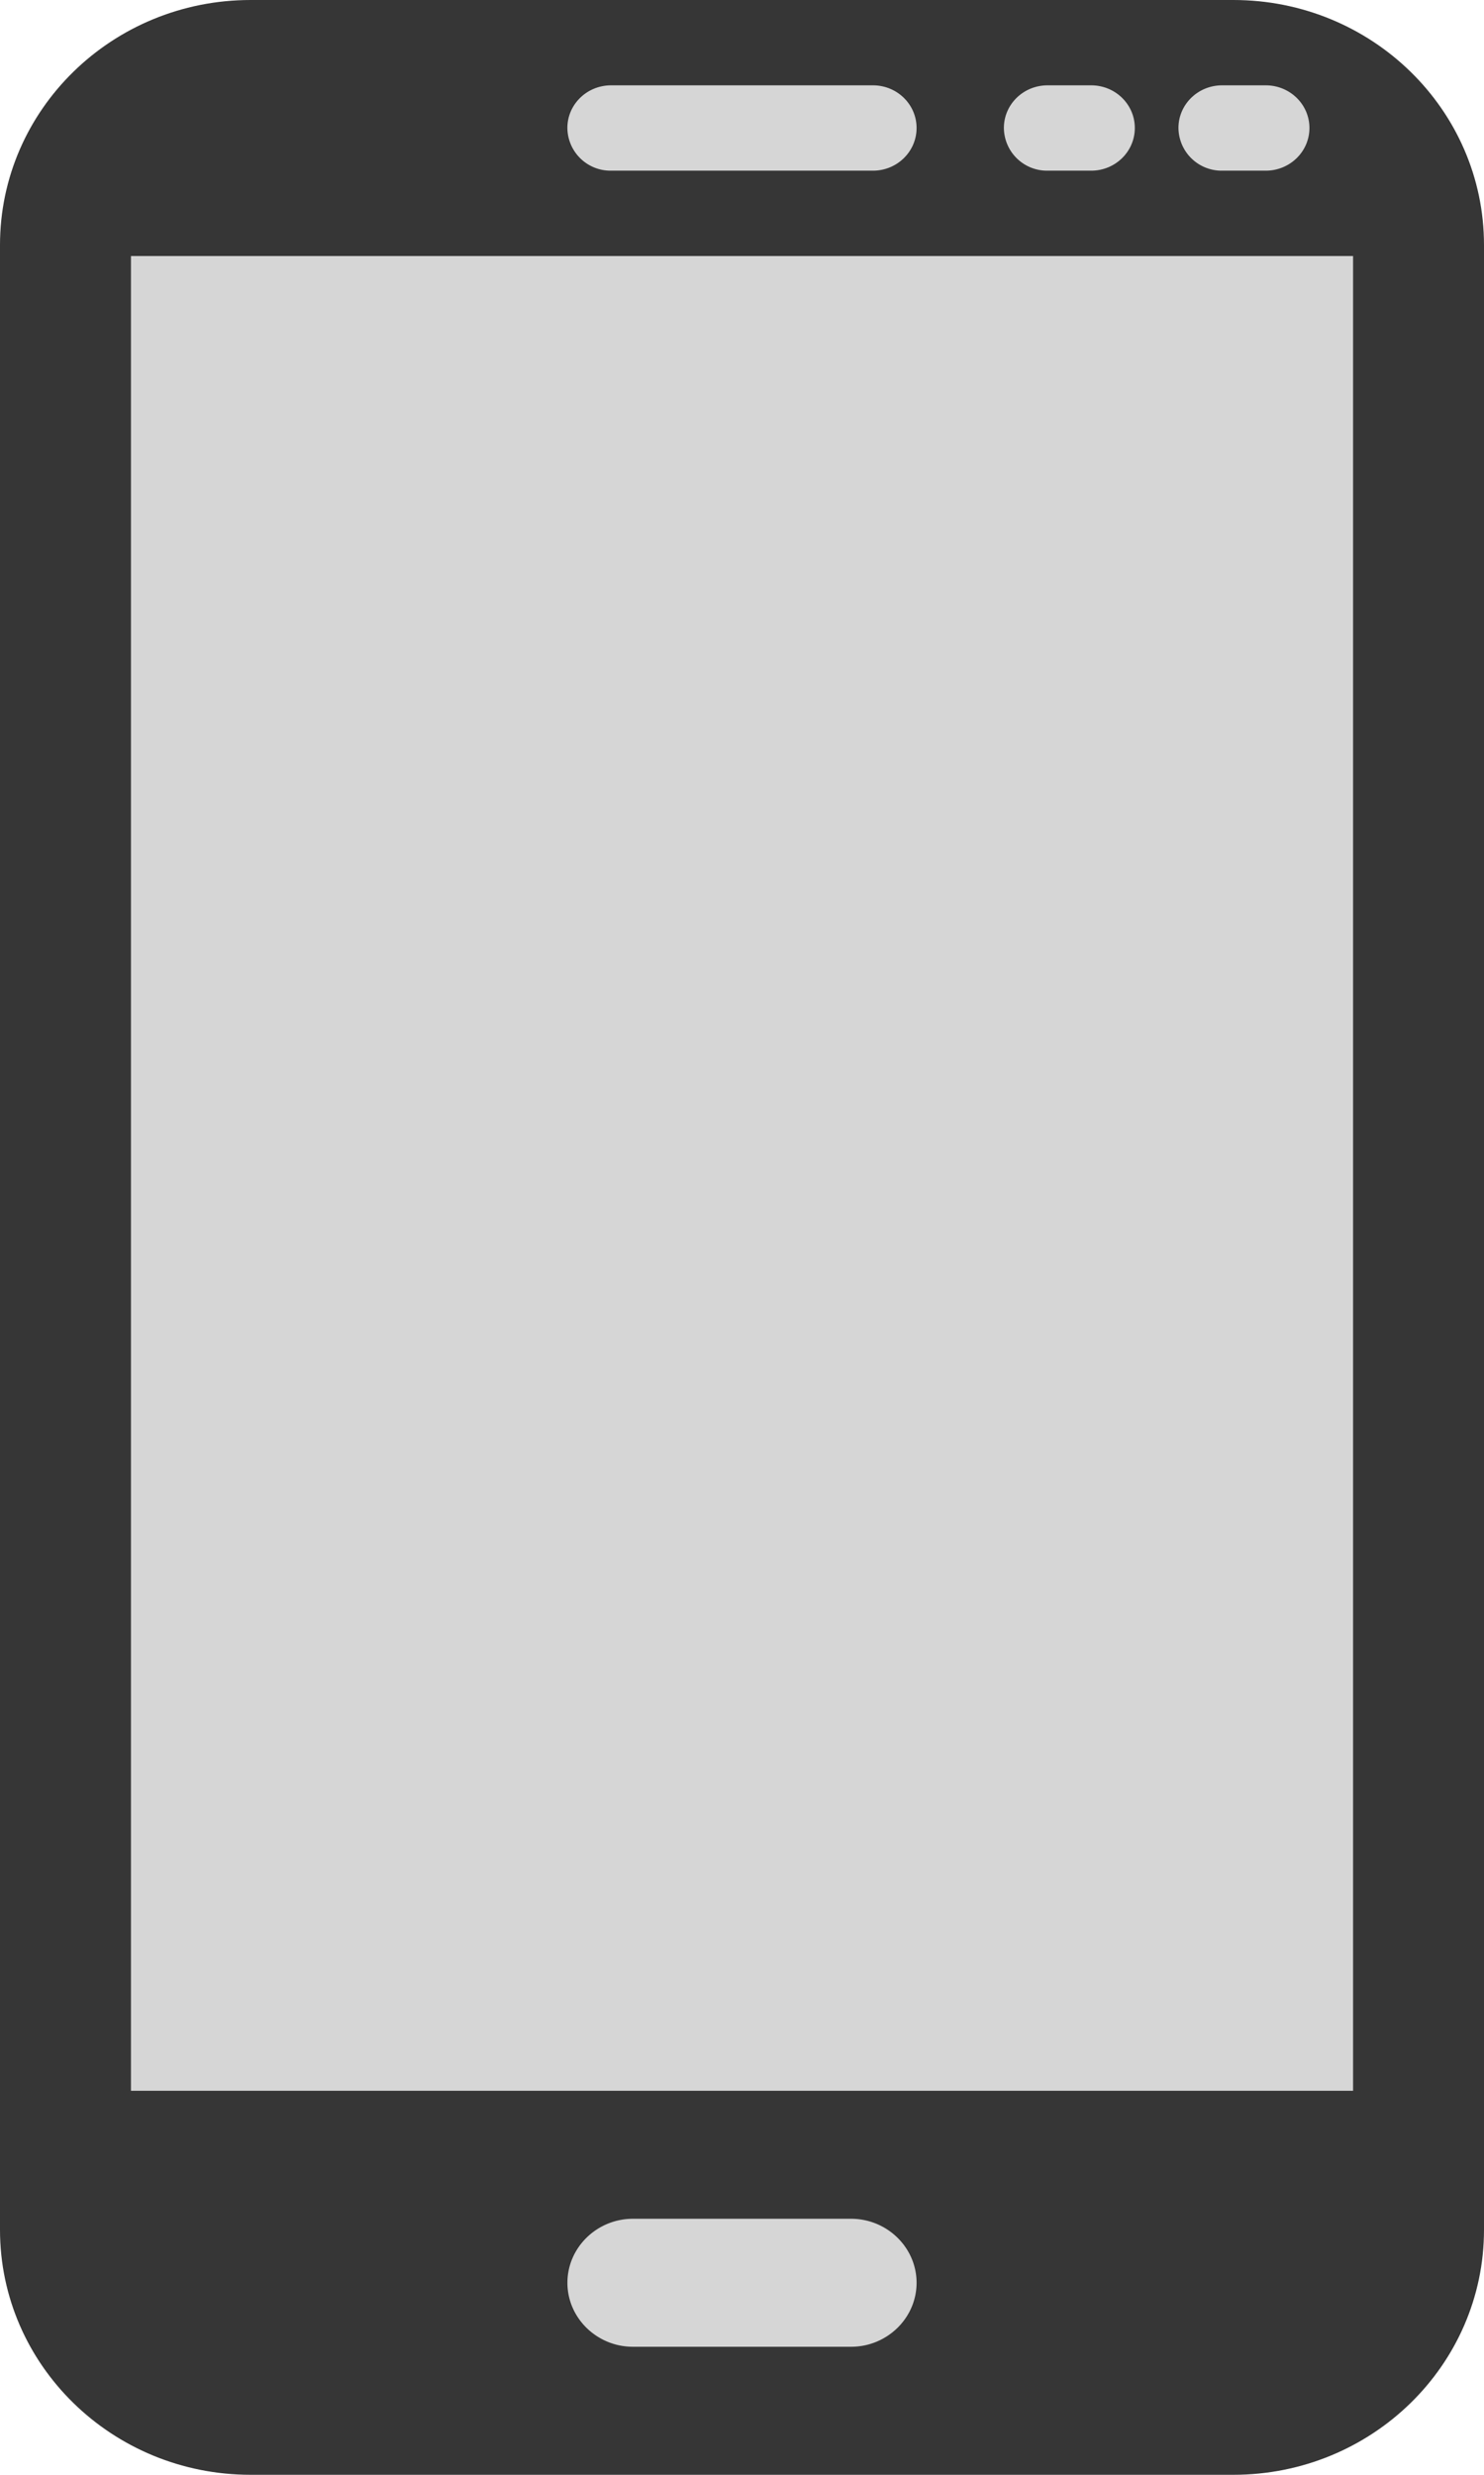 <svg width="36" height="60" fill="none" xmlns="http://www.w3.org/2000/svg"><path d="M29.92 60H6.08C2.723 60 0 57.34 0 54.059V5.941C0 2.66 2.722 0 6.08 0h23.84C33.277 0 36 2.66 36 5.941v48.118C36 57.34 33.278 60 29.92 60z" fill="#363636"/><path d="M32.824 6.207H3.177V50.69h29.647V6.207zM21.177 4.138h-6.353a1.046 1.046 0 0 1-1.06-1.035c0-.572.474-1.034 1.06-1.034h6.353c.585 0 1.058.462 1.058 1.034 0 .572-.473 1.035-1.058 1.035zm9.529 0h-1.059a1.046 1.046 0 0 1-1.059-1.035c0-.572.473-1.034 1.059-1.034h1.059c.585 0 1.059.462 1.059 1.034 0 .572-.474 1.035-1.06 1.035zm-4.236 0h-1.058a1.046 1.046 0 0 1-1.059-1.035c0-.572.473-1.034 1.059-1.034h1.059c.585 0 1.058.462 1.058 1.034 0 .572-.473 1.035-1.058 1.035zm-5.823 52.758h-5.294c-.873 0-1.588-.698-1.588-1.551 0-.854.715-1.552 1.588-1.552h5.294c.874 0 1.588.698 1.588 1.552 0 .853-.714 1.551-1.588 1.551z" fill="#D6D6D6"/></svg>